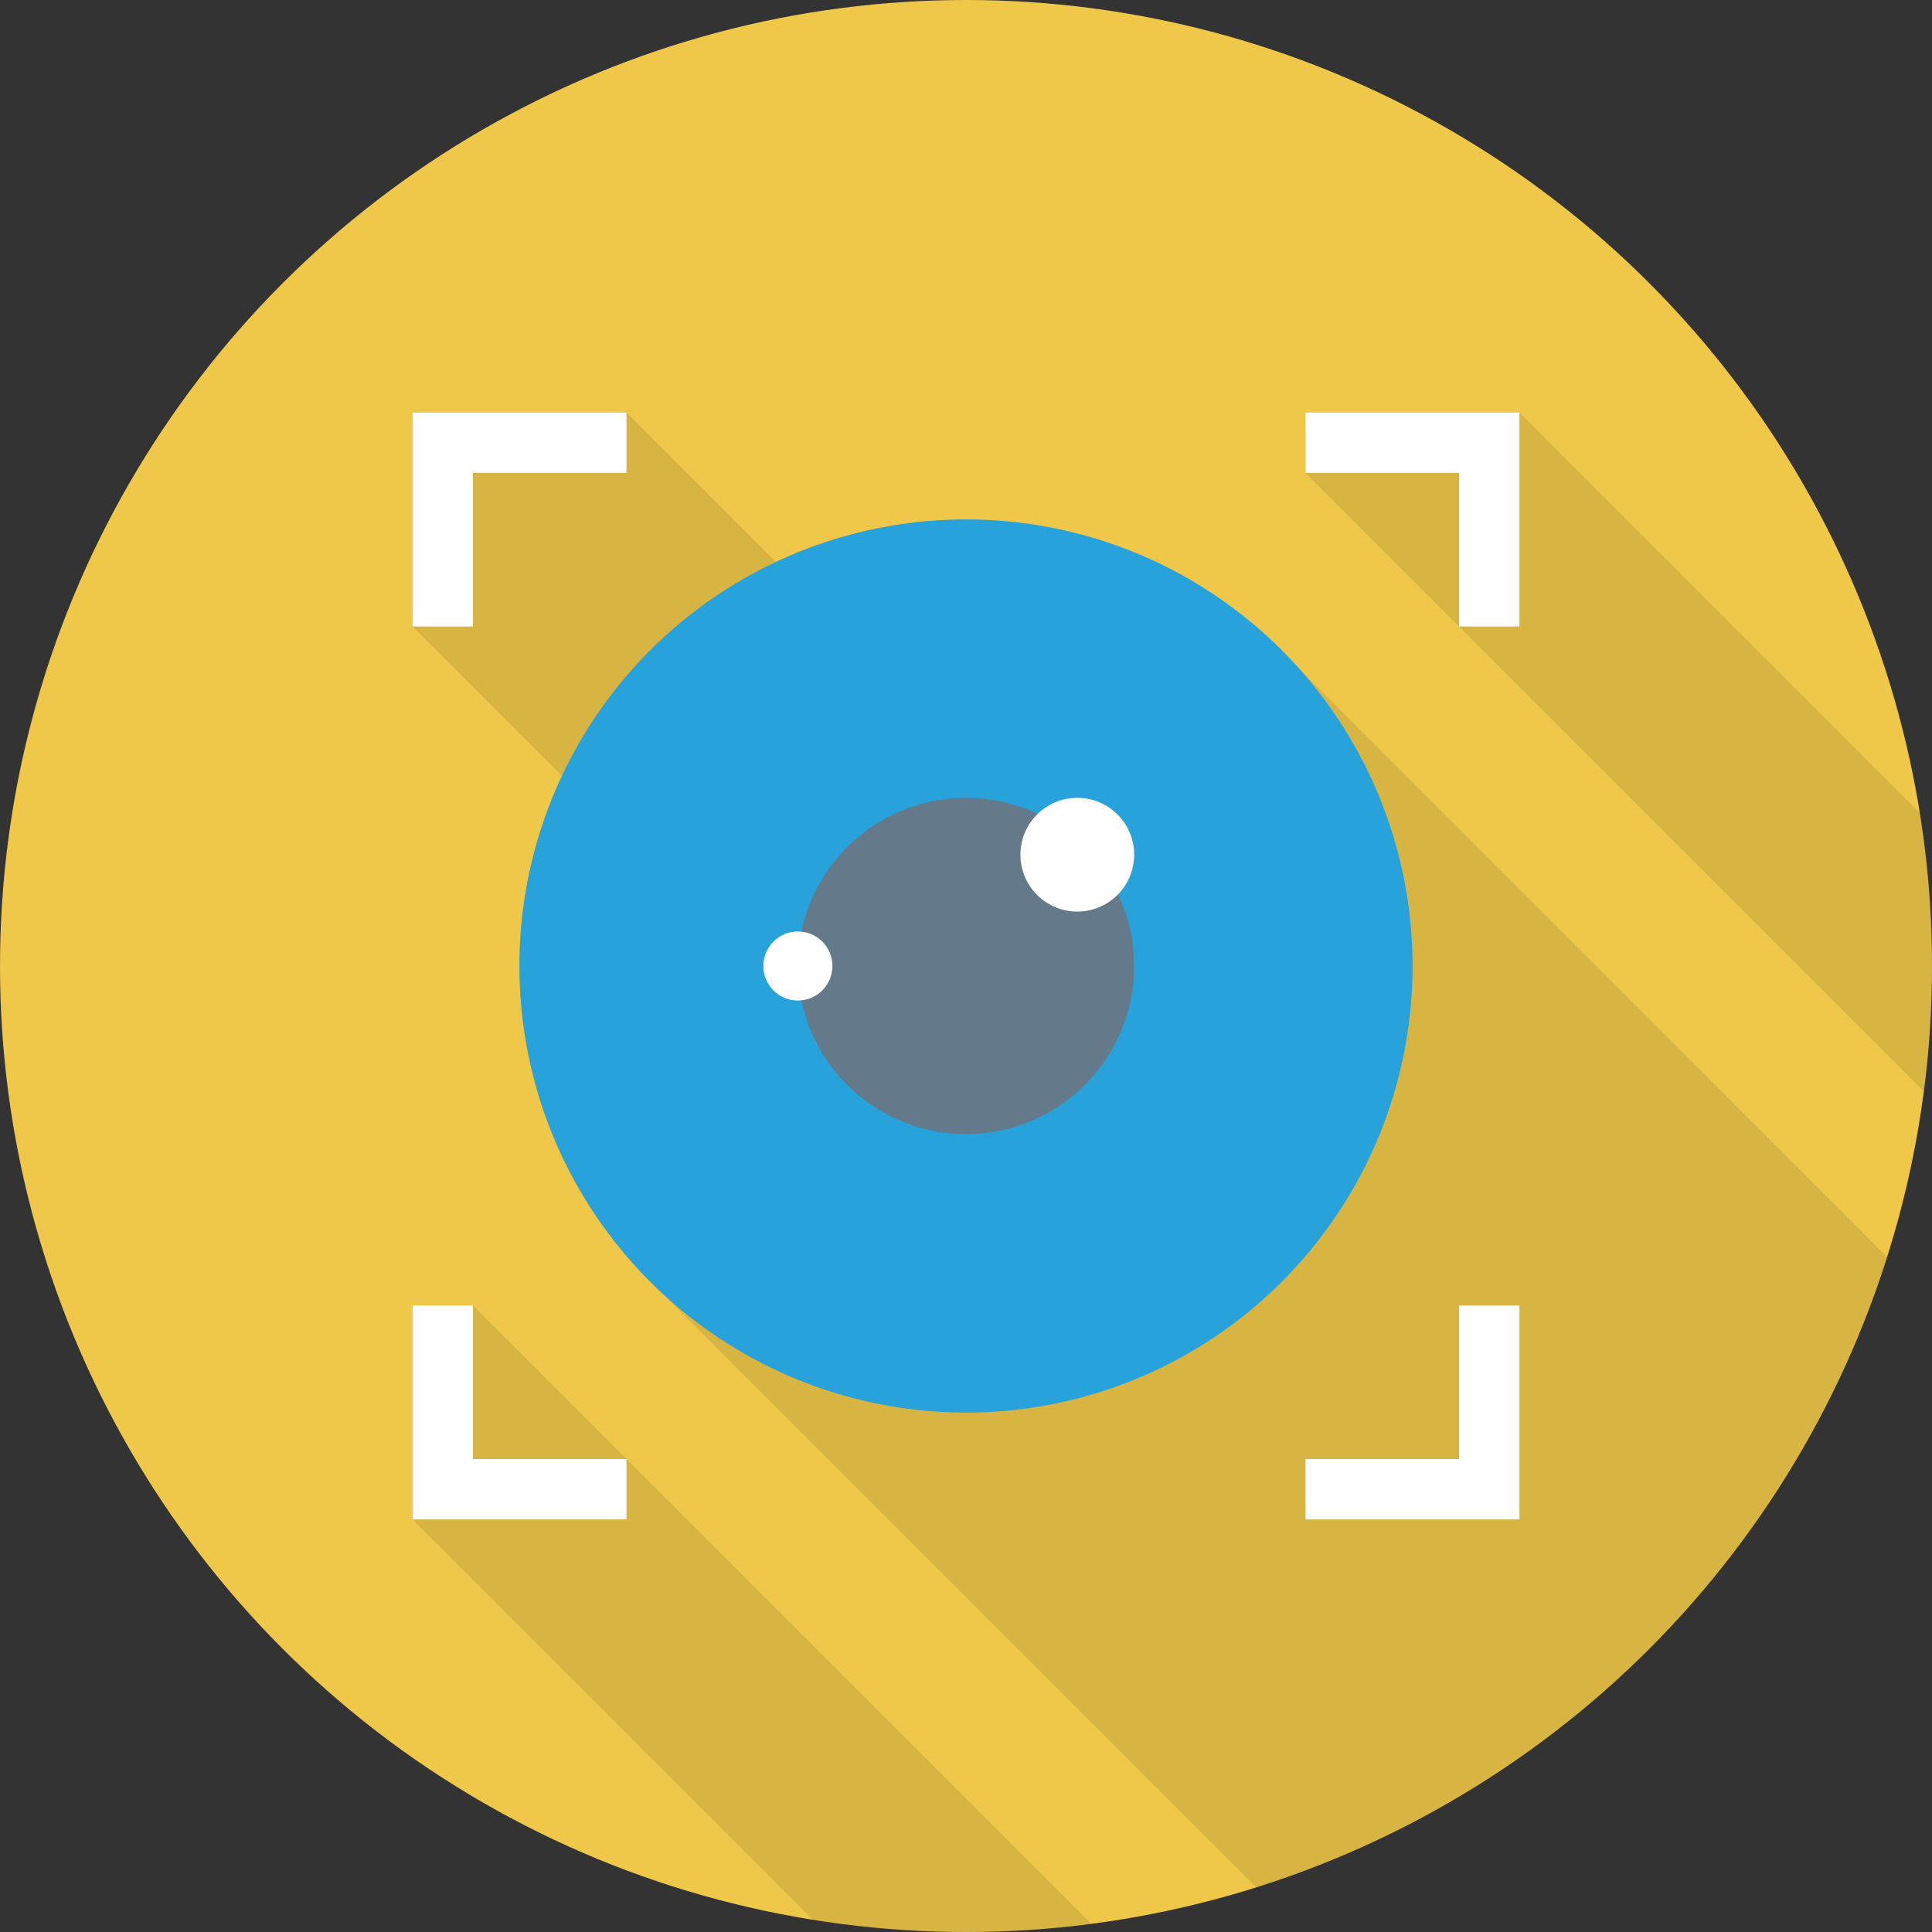 <?xml version="1.0" encoding="iso-8859-1"?>
<!-- Generator: Adobe Illustrator 19.0.0, SVG Export Plug-In . SVG Version: 6.00 Build 0)  -->
<svg xmlns="http://www.w3.org/2000/svg" xmlns:xlink="http://www.w3.org/1999/xlink" version="1.1" id="Capa_1" x="0px" y="0px" viewBox="0 0 384 384" style="enable-background:new 0 0 384 384;" xml:space="preserve">
<rect x="0" y="0" width="384" height="384" fill="#333333" stroke="none"/>
<circle style="fill:#EFC84A;" cx="192" cy="192" r="192"/>
<path style="opacity:0.1;enable-background:new    ;" d="M381.576,161.572L302,81.997h-42.52v12l122.864,122.864  C383.398,208.717,384,200.431,384,192C384,181.643,383.154,171.486,381.576,161.572z"/>
<path style="opacity:0.1;enable-background:new    ;" d="M82,259.477v42.52l79.58,79.579C171.49,383.154,181.645,384,192,384  c8.433,0,16.721-0.602,24.867-1.656L94,259.477H82z"/>
<path style="opacity:0.1;enable-background:new    ;" d="M192,103.278c-13.48,0-26.28,3-37.76,8.439l-29.72-29.72H82v42.52  l29.68,29.68c-5.4,11.439-8.44,24.279-8.44,37.8c0,23.52,9.16,44.88,24.08,60.76l0.48,0.48c1.12,1.2,2.28,2.359,3.48,3.479  l118.44,118.44c59.566-18.754,106.594-65.754,125.391-125.301L258.12,132.837C241.84,114.677,218.28,103.278,192,103.278z"/>
<circle style="fill:#27A2DB;" cx="192" cy="192" r="88.76"/>
<circle style="fill:#64798A;" cx="192" cy="192" r="33.416"/>
<g>
	<circle style="fill:#FFFFFF;" cx="214.12" cy="169.88" r="11.304"/>
	<circle style="fill:#FFFFFF;" cx="158.584" cy="192" r="6.864"/>
	<polygon style="fill:#FFFFFF;" points="259.482,94 290,94 290,124.518 302,124.518 302,82 259.482,82  "/>
	<polygon style="fill:#FFFFFF;" points="94,124.518 94,94 124.518,94 124.518,82 82,82 82,124.518  "/>
	<polygon style="fill:#FFFFFF;" points="124.518,290 94,290 94,259.481 82,259.481 82,302 124.518,302  "/>
	<polygon style="fill:#FFFFFF;" points="290,259.481 290,290 259.482,290 259.482,302 302,302 302,259.481  "/>
</g>
<g>
</g>
<g>
</g>
<g>
</g>
<g>
</g>
<g>
</g>
<g>
</g>
<g>
</g>
<g>
</g>
<g>
</g>
<g>
</g>
<g>
</g>
<g>
</g>
<g>
</g>
<g>
</g>
<g>
</g>
</svg>
